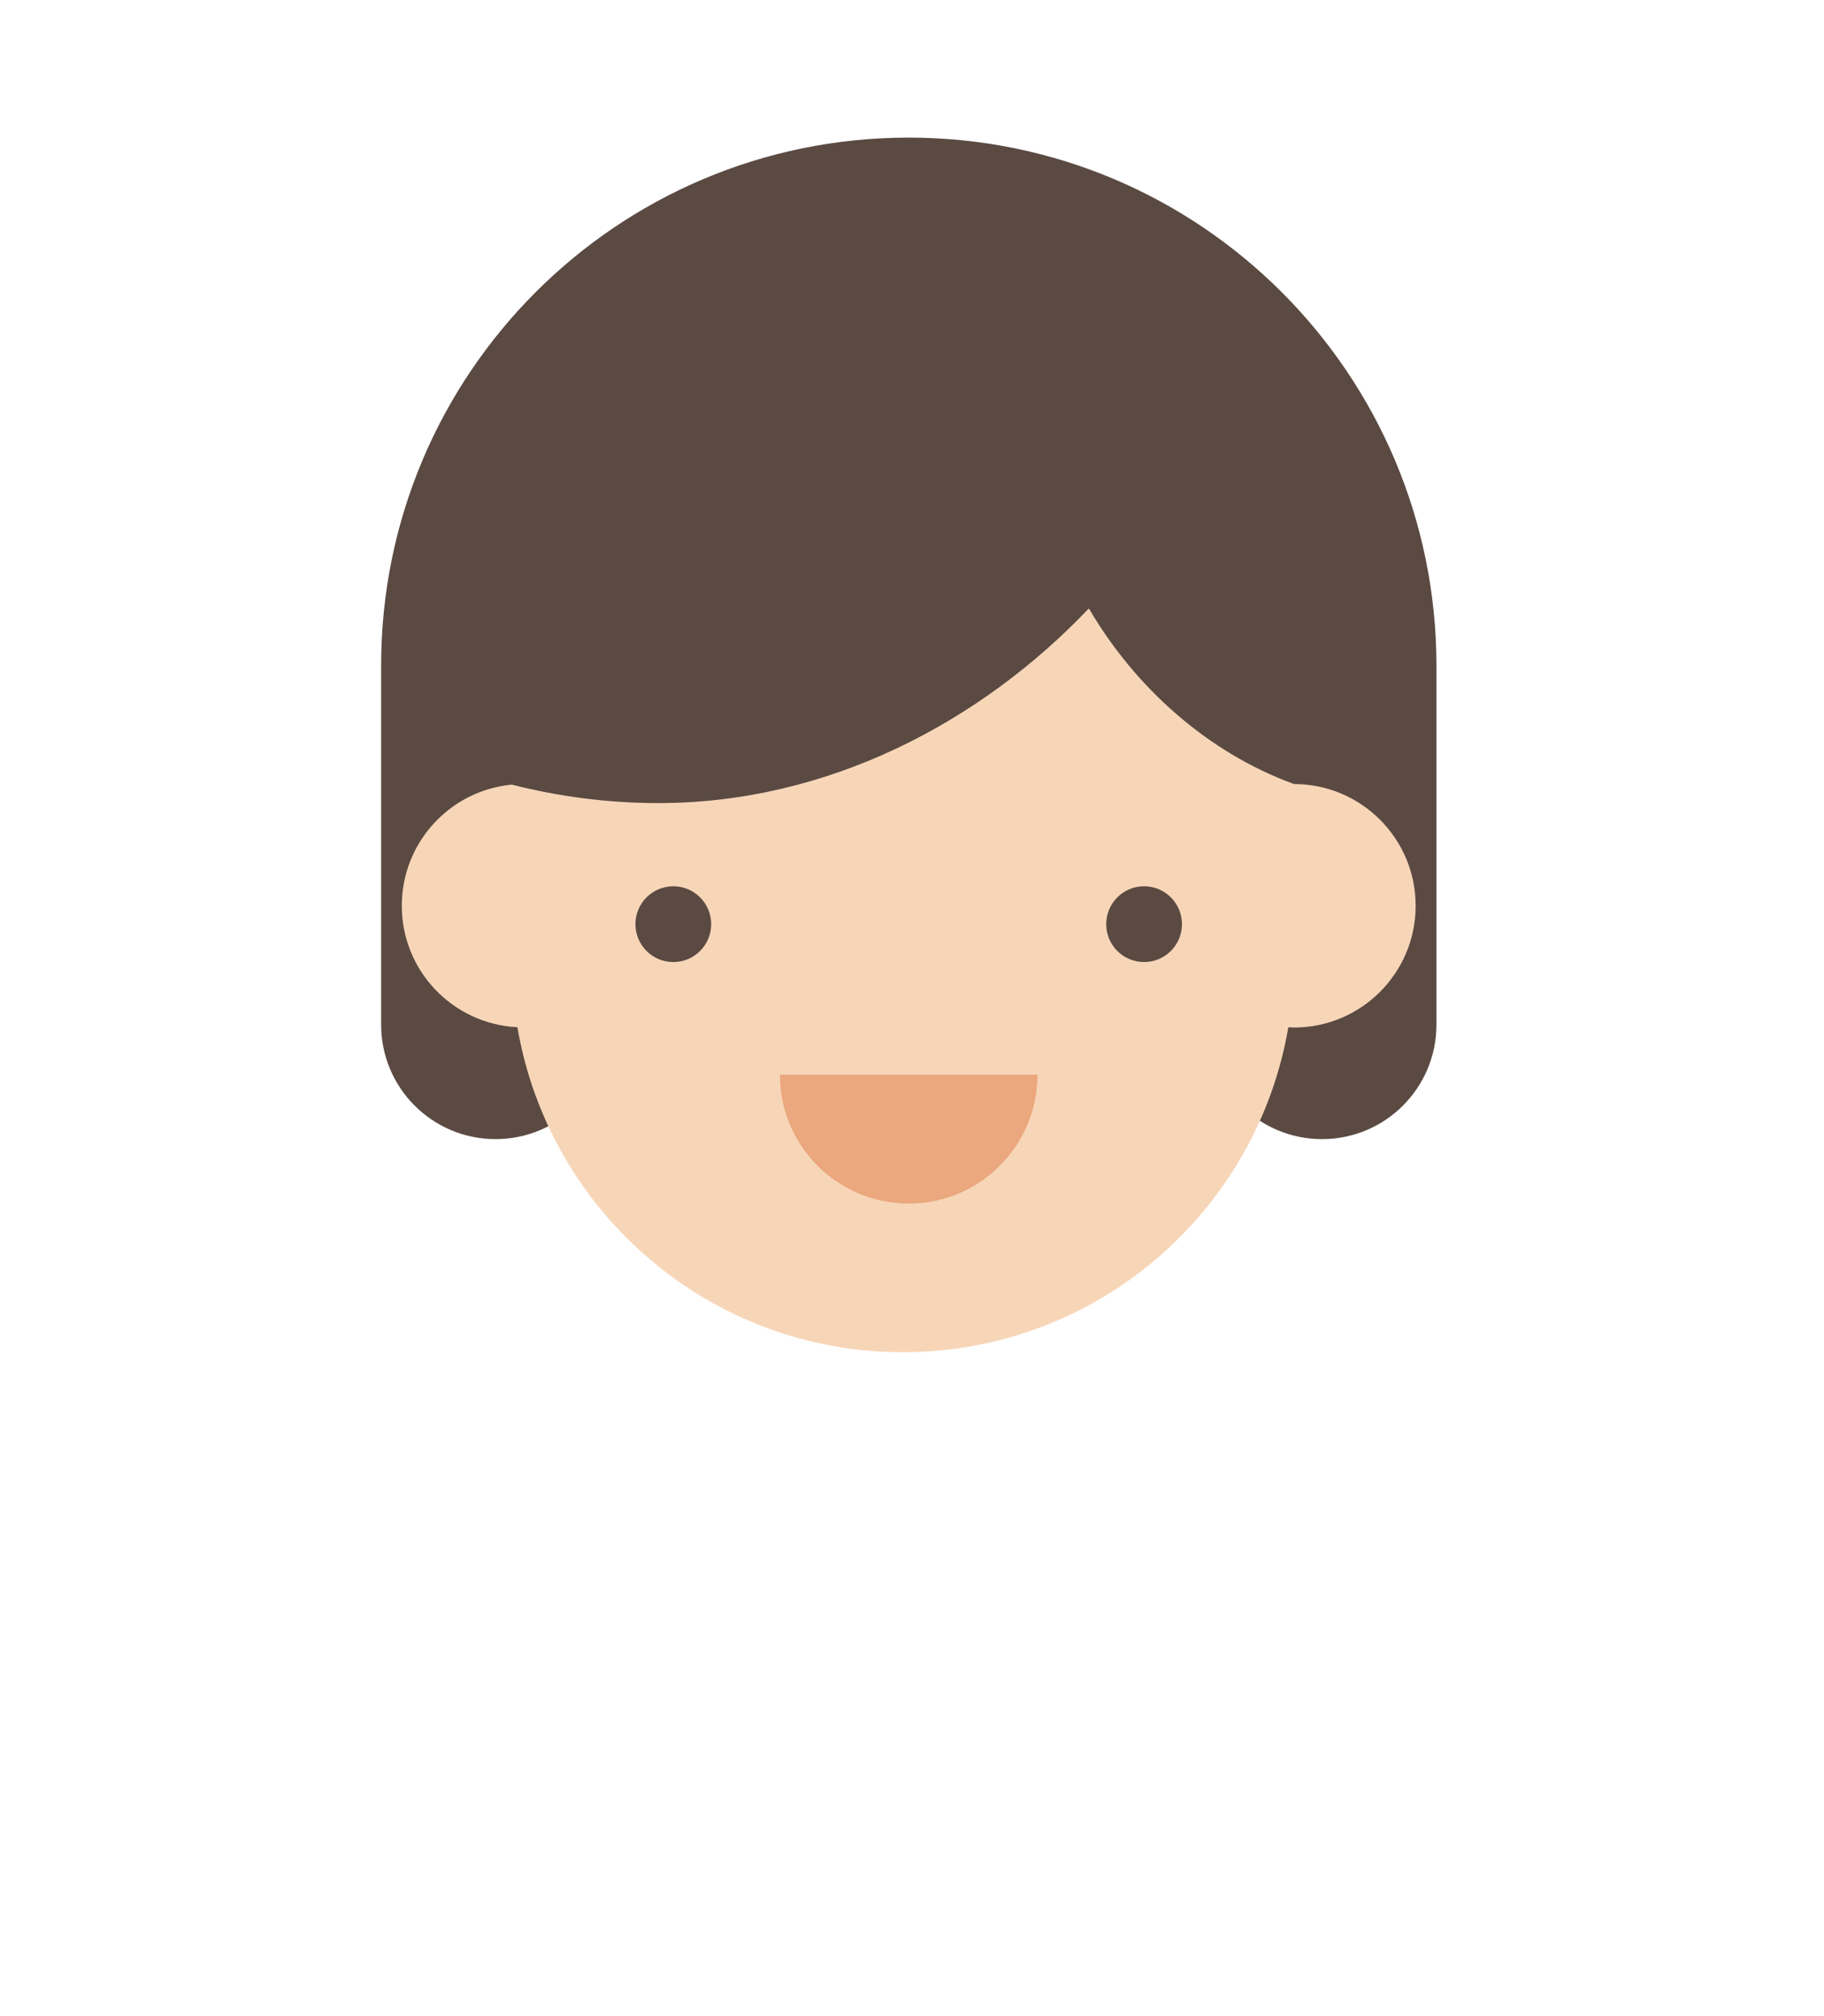 <?xml version="1.0" encoding="utf-8"?>
<!-- Generator: Adobe Illustrator 16.0.0, SVG Export Plug-In . SVG Version: 6.00 Build 0)  -->
<!DOCTYPE svg PUBLIC "-//W3C//DTD SVG 1.1//EN" "http://www.w3.org/Graphics/SVG/1.1/DTD/svg11.dtd">
<svg version="1.1" id="Layer_1" xmlns="http://www.w3.org/2000/svg" xmlns:xlink="http://www.w3.org/1999/xlink" x="0px" y="0px"
	 width="79.896px" height="88.254px" viewBox="0 0 79.896 88.254" enable-background="new 0 0 79.896 88.254" xml:space="preserve">
<g id="Hair9">
	<path fill="#5A4A42" d="M39.802,6.025c-12.764,0-23.107,10.346-23.107,23.11v15.73l0,0c0,2.769,2.243,5.01,5.011,5.01
		c2.769,0,5.01-2.241,5.01-5.01h26.183c0,2.769,2.239,5.01,5.01,5.01c2.767,0,5.011-2.241,5.011-5.01l0,0V29.136
		C62.911,16.371,52.565,6.025,39.802,6.025z"/>
</g>
<g id="Skin9">
	<path fill="#F7D6B8" d="M56.68,34.329c0,0,0,0-0.002,0l0,0c-3.797-1.387-6.971-4.245-8.982-7.69
		c-4.742,4.983-11.433,8.524-18.856,8.524c-2.219,0-4.367-0.286-6.426-0.81v0.002c-2.703,0.258-4.814,2.533-4.814,5.304
		c0,2.855,2.243,5.179,5.064,5.317c1.378,8.08,8.41,14.231,16.883,14.231c8.476,0,15.505-6.151,16.886-14.231
		c0.082,0.004,0.164,0.013,0.25,0.013c2.941,0,5.326-2.386,5.326-5.33C62.009,36.716,59.624,34.329,56.68,34.329z"/>
</g>
<g id="Mouth9">
	<path fill="#EBA77D" d="M39.803,52.698c3.112,0,5.642-2.525,5.642-5.644H34.161C34.161,50.171,36.688,52.698,39.803,52.698z"/>
</g>
<g id="Eyes">
	<circle fill="#5A4A42" cx="29.493" cy="40.464" r="1.659"/>
	<circle fill="#5A4A42" cx="50.114" cy="40.464" r="1.659"/>
</g>
</svg>
